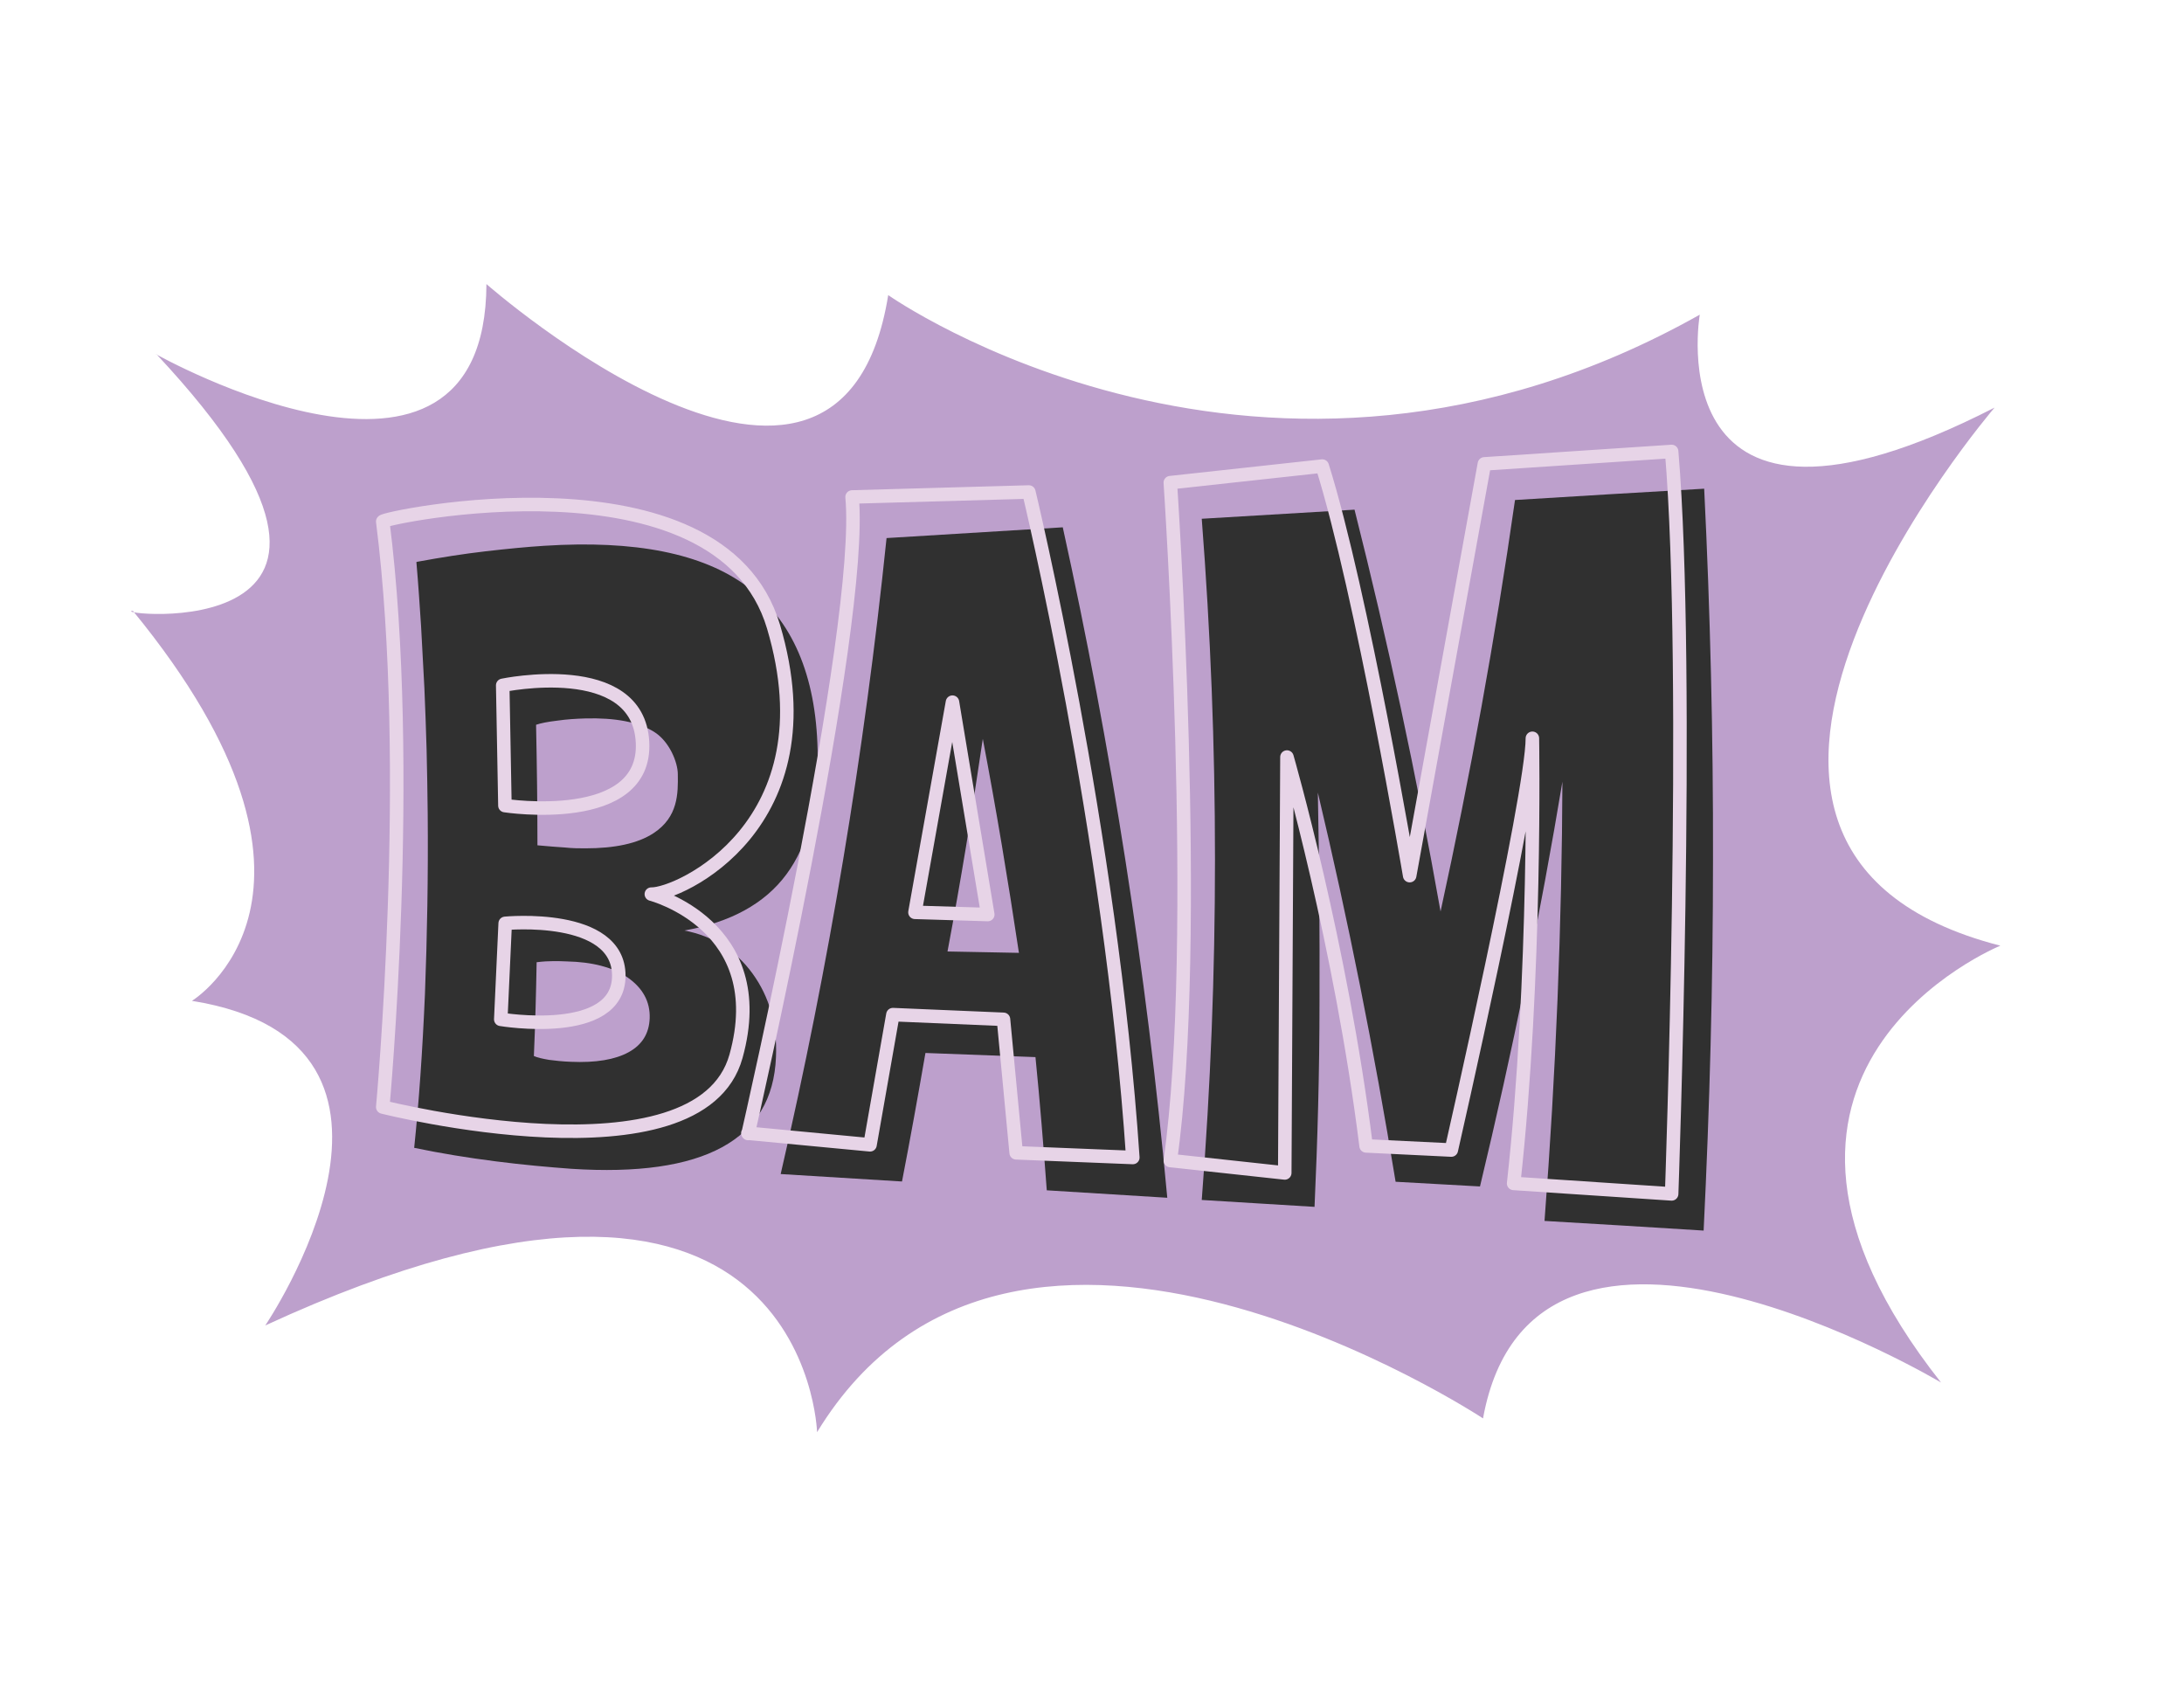 <?xml version="1.0" encoding="UTF-8"?>
<svg id="Layer_1" xmlns="http://www.w3.org/2000/svg" version="1.1" viewBox="0 0 792 612">
  <!-- Generator: Adobe Illustrator 29.1.0, SVG Export Plug-In . SVG Version: 2.1.0 Build 142)  -->
  <defs>
    <style>
      .st0 {
        fill: #303030;
      }

      .st1 {
        fill: none;
        stroke: #e7d4e7;
        stroke-linecap: round;
        stroke-linejoin: round;
        stroke-width: 4.9px;
      }

      .st2 {
        fill: #bda0cc;
      }
    </style>
  </defs>
  <path class="st2" d="M56.5,128.4s119.5,67.2,119.9-25.4c0,0,128.2,112.8,145.7,4,0,0,136.3,96,294.3,7.1,0,0-16.8,97,106.9,33.7,0,0-136.9,159.4,2.1,195.1,0,0-110.9,45.2-21.5,158.4,0,0-147.7-88.2-166.1,13,0,0-170.1-112.2-241.5,5,0,0-3.8-129.2-200.1-38.7,0,0,69.4-102.3-26.6-117.7,0,0,63-38.4-21.4-141.4-10.7.8,110.4,15.8,8.5-93.1Z"/>
  <g>
    <path class="st0" d="M151,203.8c.7,8,1.2,15.8,1.7,23.3.4,7.6.8,15,1.2,22.4.3,7.4.6,14.8.8,22.3.2,7.5.3,15.2.4,23.2.2,22.8-.2,44.6-1,65.5-.9,20.9-2.2,39.4-3.9,55.7,9.6,2,19.4,3.6,29.6,4.9,10.1,1.3,19.3,2.1,27.4,2.7,47.9,3.1,73-10.4,74.2-40.5.5-11.8-2.4-21.9-8.5-30.3-6.1-8.4-14.4-13.6-24.7-15.6,16.8-3,29.2-9.8,37-20.4,7.8-10.5,11.7-25.6,11.3-45-.6-27.3-9.3-47.2-25.5-59.3-16.2-12.1-40.8-16.9-73.6-14.8-6.4.4-13.5,1.1-21.3,2-7.8.9-16.1,2.2-24.8,3.8ZM194.6,348.9c2.4-.3,4.4-.4,6-.4,1.6,0,3.2,0,4.9.1,9.3.2,16.7,2.1,22.2,5.9,5.4,3.8,8.1,8.7,7.9,14.7-.2,5.5-2.7,9.6-7.6,12.3-4.9,2.7-11.9,3.9-21,3.5-2.9-.1-5.6-.4-7.9-.7-2.3-.4-4.2-.8-5.5-1.4.5-11.3.8-22.6,1-33.9ZM194.4,262.8c1.7-.6,4.3-1.1,7.7-1.5,3.4-.5,6.8-.7,10.1-.8,10.9-.3,19.2,1.3,24.9,4.8,5.7,3.5,8.7,11.2,8.7,15.4.1,6.9.2,15.5-8.8,21.4-5.8,3.8-14.2,5.5-24.7,5.5-2.2,0-4.7,0-7.4-.3-2.7-.2-6-.4-10-.8,0-14.6-.2-29.2-.5-43.7Z"/>
    <path class="st0" d="M283.1,425.7c17.4-75.2,30.3-152.3,38.4-230.6,21.3-1.3,42.6-2.6,63.9-3.9,17.5,79.4,30.3,160.6,37.9,243.1-14.6-.9-29.2-1.8-43.7-2.7-1.2-16.2-2.5-32.3-4.1-48.3-13.3-.5-26.6-1-39.9-1.5-2.7,15.6-5.5,31.1-8.5,46.6-14.7-.9-29.3-1.8-44-2.7ZM343.6,345c8.6.2,17.3.3,25.9.5-3.9-26-8.2-51.9-13.1-77.6-3.8,25.9-8,51.6-12.8,77.1Z"/>
    <path class="st0" d="M566.8,282.2c-8.3,50-18.4,99.3-30.1,148-10.2-.6-20.4-1.1-30.6-1.7-7.8-47.7-17.2-94.8-28.2-141.1.5,25,.7,50.3.6,75.7,0,25.5-.7,50.3-1.8,74.5-13.6-.8-27.3-1.7-40.9-2.5,1.6-20.7,2.8-41.2,3.6-61.7.8-20.4,1.2-41,1.2-61.8,0-20.7-.4-41.3-1.2-61.8-.8-20.4-2-41-3.6-61.7,18.5-1.1,36.9-2.2,55.4-3.3,12.1,47.9,22.5,96.5,31.2,145.7,10.7-49,19.8-98.8,27-149.2,22.9-1.4,45.7-2.8,68.6-4.1,2.2,44.7,3.3,89.6,3.2,134.5,0,45-1.2,89.8-3.4,134.5-19.2-1.2-38.5-2.4-57.7-3.5,4.1-53.4,6.3-107,6.5-160.6Z"/>
  </g>
  <g>
    <path class="st1" d="M138.8,401.4s11.4-122.8,0-212.3c-.9-1.2,122.2-27.4,141.7,38.1,21.4,72-34.5,97.3-44.3,97,0,0,43.9,11.4,30.7,58.8-13.2,47.4-128.1,18.4-128.1,18.4Z"/>
    <path class="st1" d="M271.3,411s42.1-183.4,37.7-230.8l64.1-1.8s29.8,123.7,37.7,241.3l-42.3-1.7-4.6-48.4-40.1-1.7-8.3,47.2-44.3-4.2Z"/>
    <polygon class="st1" points="331.8 330.8 345.4 254.6 358.2 331.6 331.8 330.8"/>
    <path class="st1" d="M424.4,175s11.3,166.6,0,245.8l41.5,4.5.8-150.8s19.6,67.9,28.7,141l30.9,1.5s29.4-128.9,29.4-149.3c0,0,1.5,86.7-6.8,161.4l57.3,3.8s6.8-188.5,0-269.2l-67.9,4.5-27.1,149.3s-17.3-102.5-31.7-148.5l-55,6Z"/>
    <path class="st1" d="M183.1,292l-.8-43.5s49.1-10.3,50.7,20.6-49.9,23-49.9,23Z"/>
    <path class="st1" d="M181.6,369.6l1.6-34.8s41.2-4,41.2,19-42.8,15.8-42.8,15.8Z"/>
  </g>
</svg>